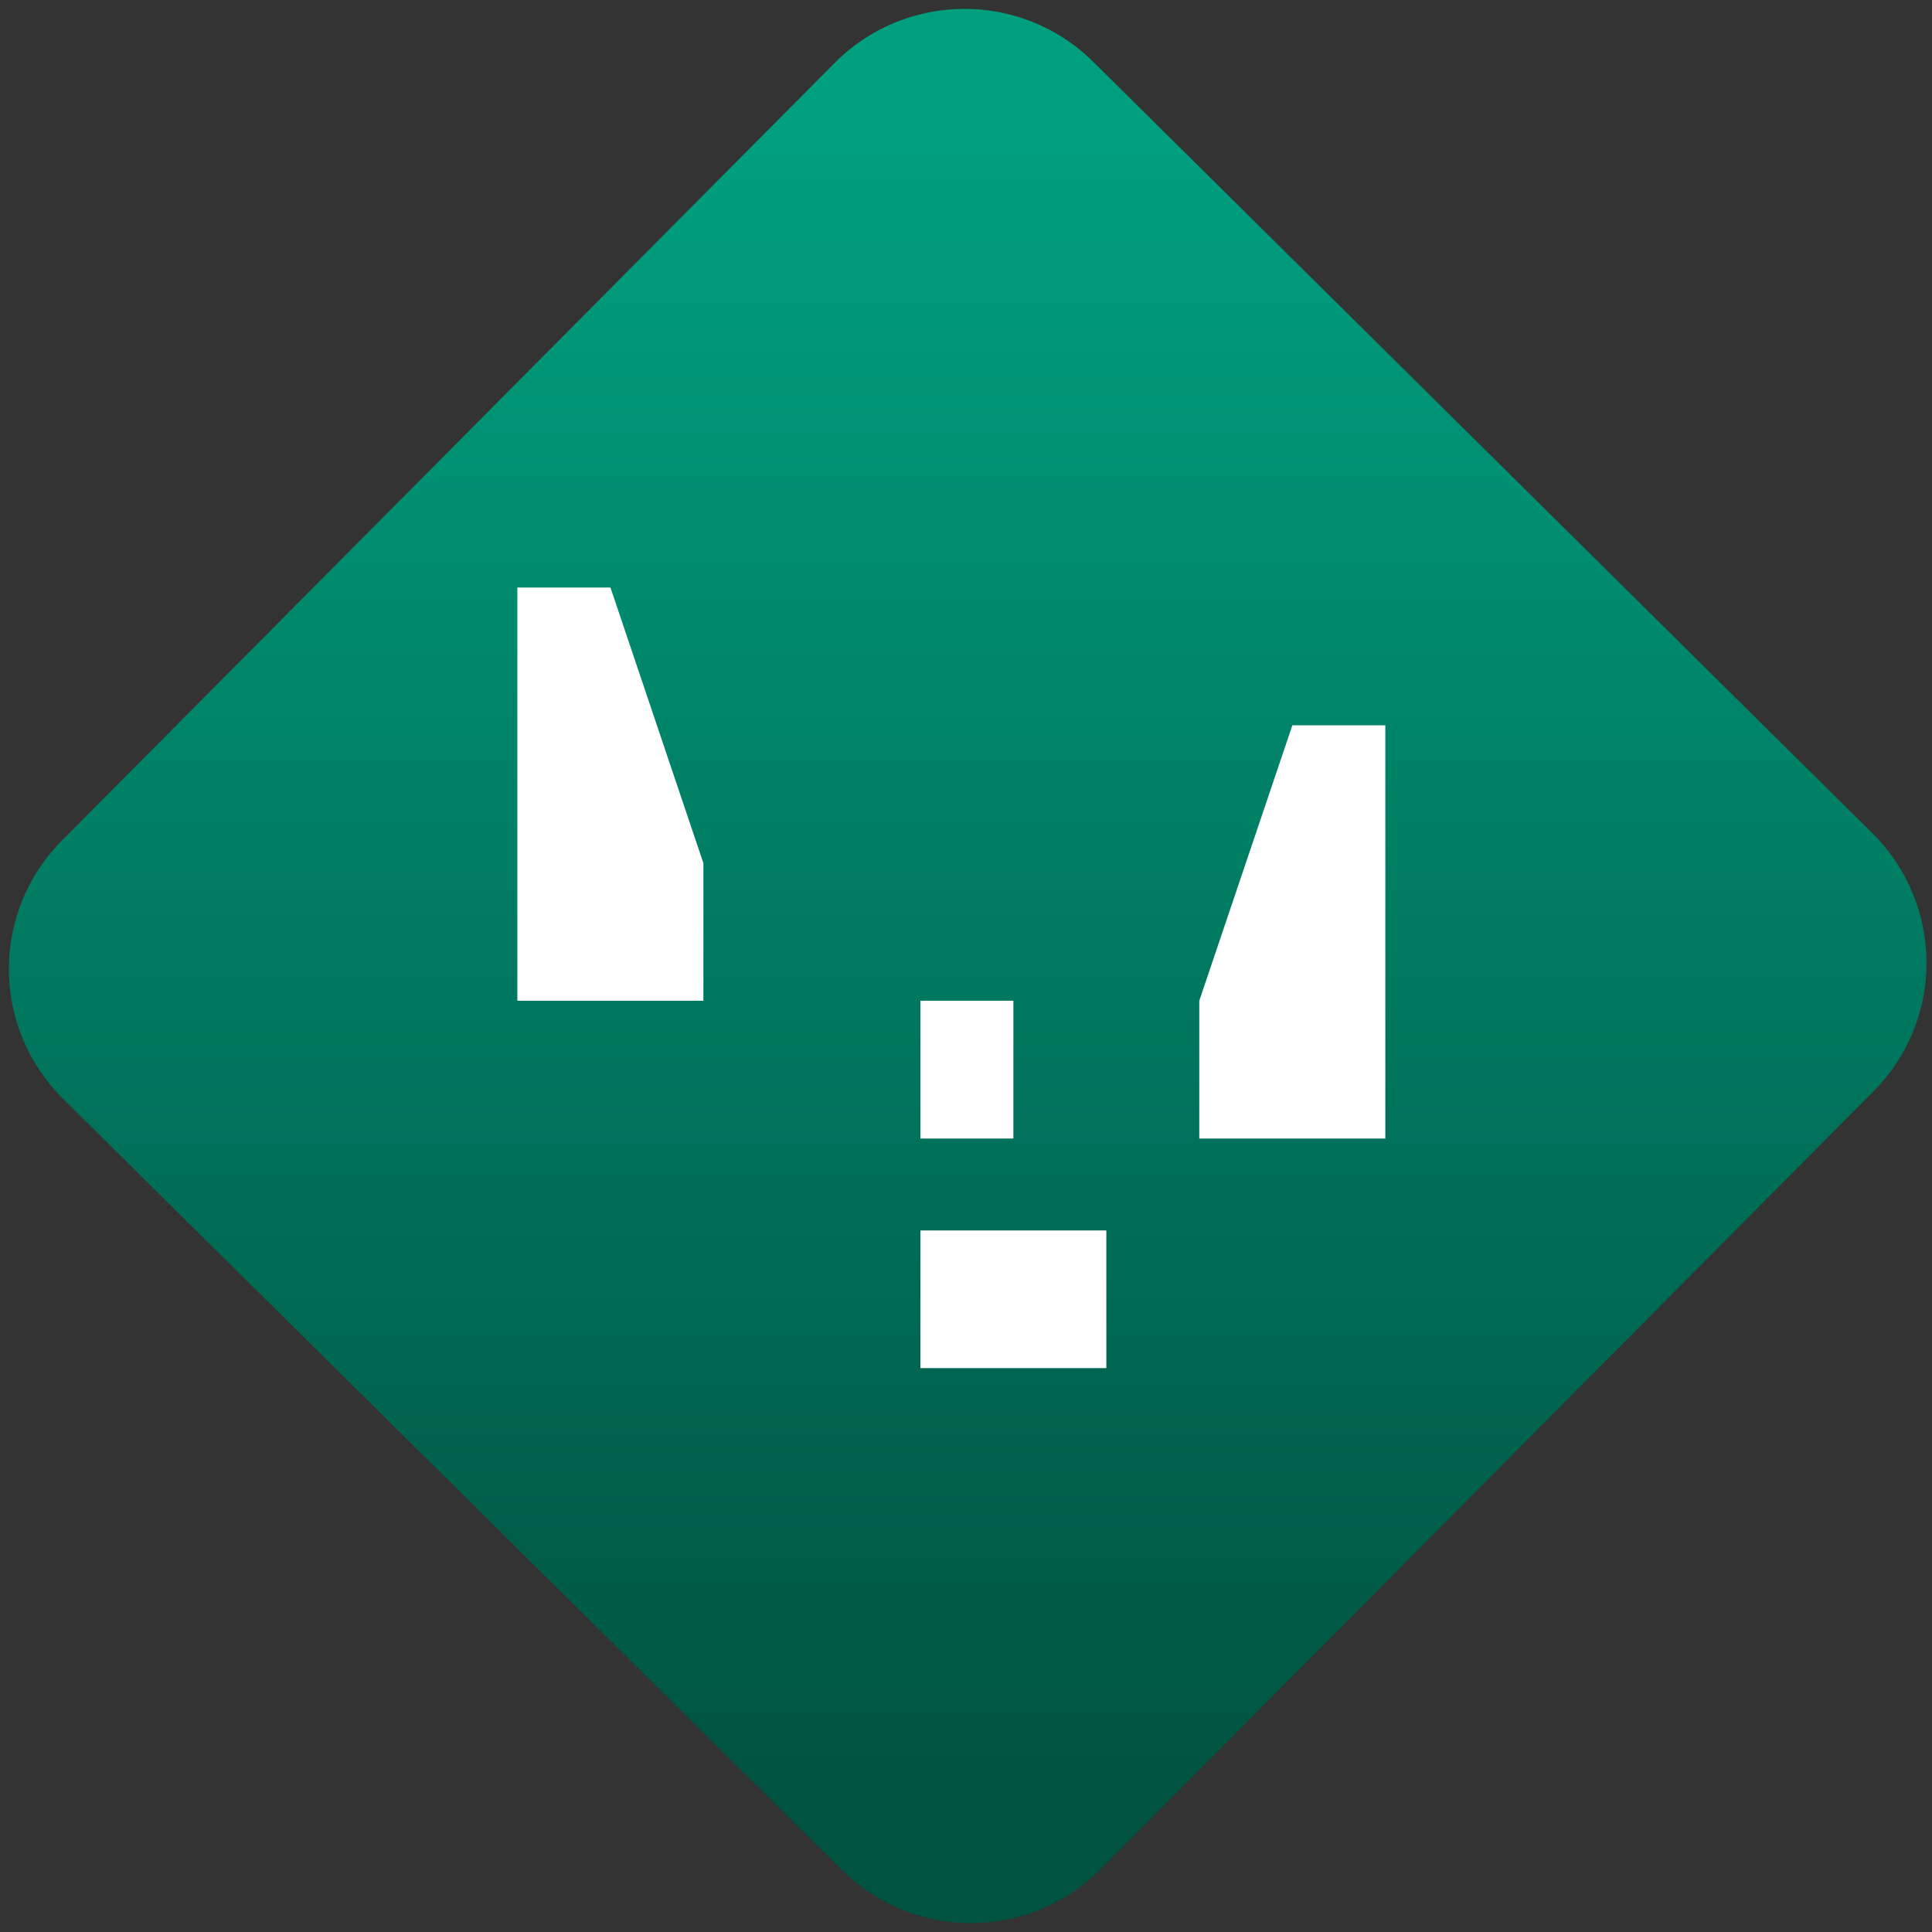 <svg width="64" height="64" viewBox="0 0 64 64" version="1.1"><rect x="0" y="0" width="64" height="64" fill="#333333" stroke="none"/><defs><linearGradient id="linear-pattern-0" gradientUnits="userSpaceOnUse" x1="0" y1="0" x2="0" y2="1" gradientTransform="matrix(60, 0, 0, 56, 0, 4)"><stop offset="0" stop-color="#00a07f" stop-opacity="1"/><stop offset="1" stop-color="#005241" stop-opacity="1"/></linearGradient></defs><path fill="url(#linear-pattern-0)" fill-opacity="1" d="M 36.219 2.051 L 62.027 27.605 C 64.402 29.957 64.418 33.785 62.059 36.156 L 36.461 61.918 C 34.105 64.289 30.27 64.305 27.895 61.949 L 2.086 36.395 C -0.289 34.043 -0.305 30.215 2.051 27.844 L 27.652 2.082 C 30.008 -0.289 33.844 -0.305 36.219 2.051 Z M 36.219 2.051 " /><g transform="matrix(1.008,0,0,1.003,16.221,16.077)"><path fill-rule="nonzero" fill="rgb(100%, 100%, 100%)" fill-opacity="1" d="M 0.91 3.375 L 0.91 17.023 L 7.023 17.023 L 7.023 12.477 L 3.969 3.375 Z M 26.379 7.926 L 23.32 17.023 L 23.32 21.574 L 29.434 21.574 L 29.434 7.926 Z M 14.156 17.023 L 14.156 21.574 L 17.211 21.574 L 17.211 17.023 Z M 14.156 24.609 L 14.156 29.156 L 20.266 29.156 L 20.266 24.609 Z M 14.156 24.609 "/></g></svg>
